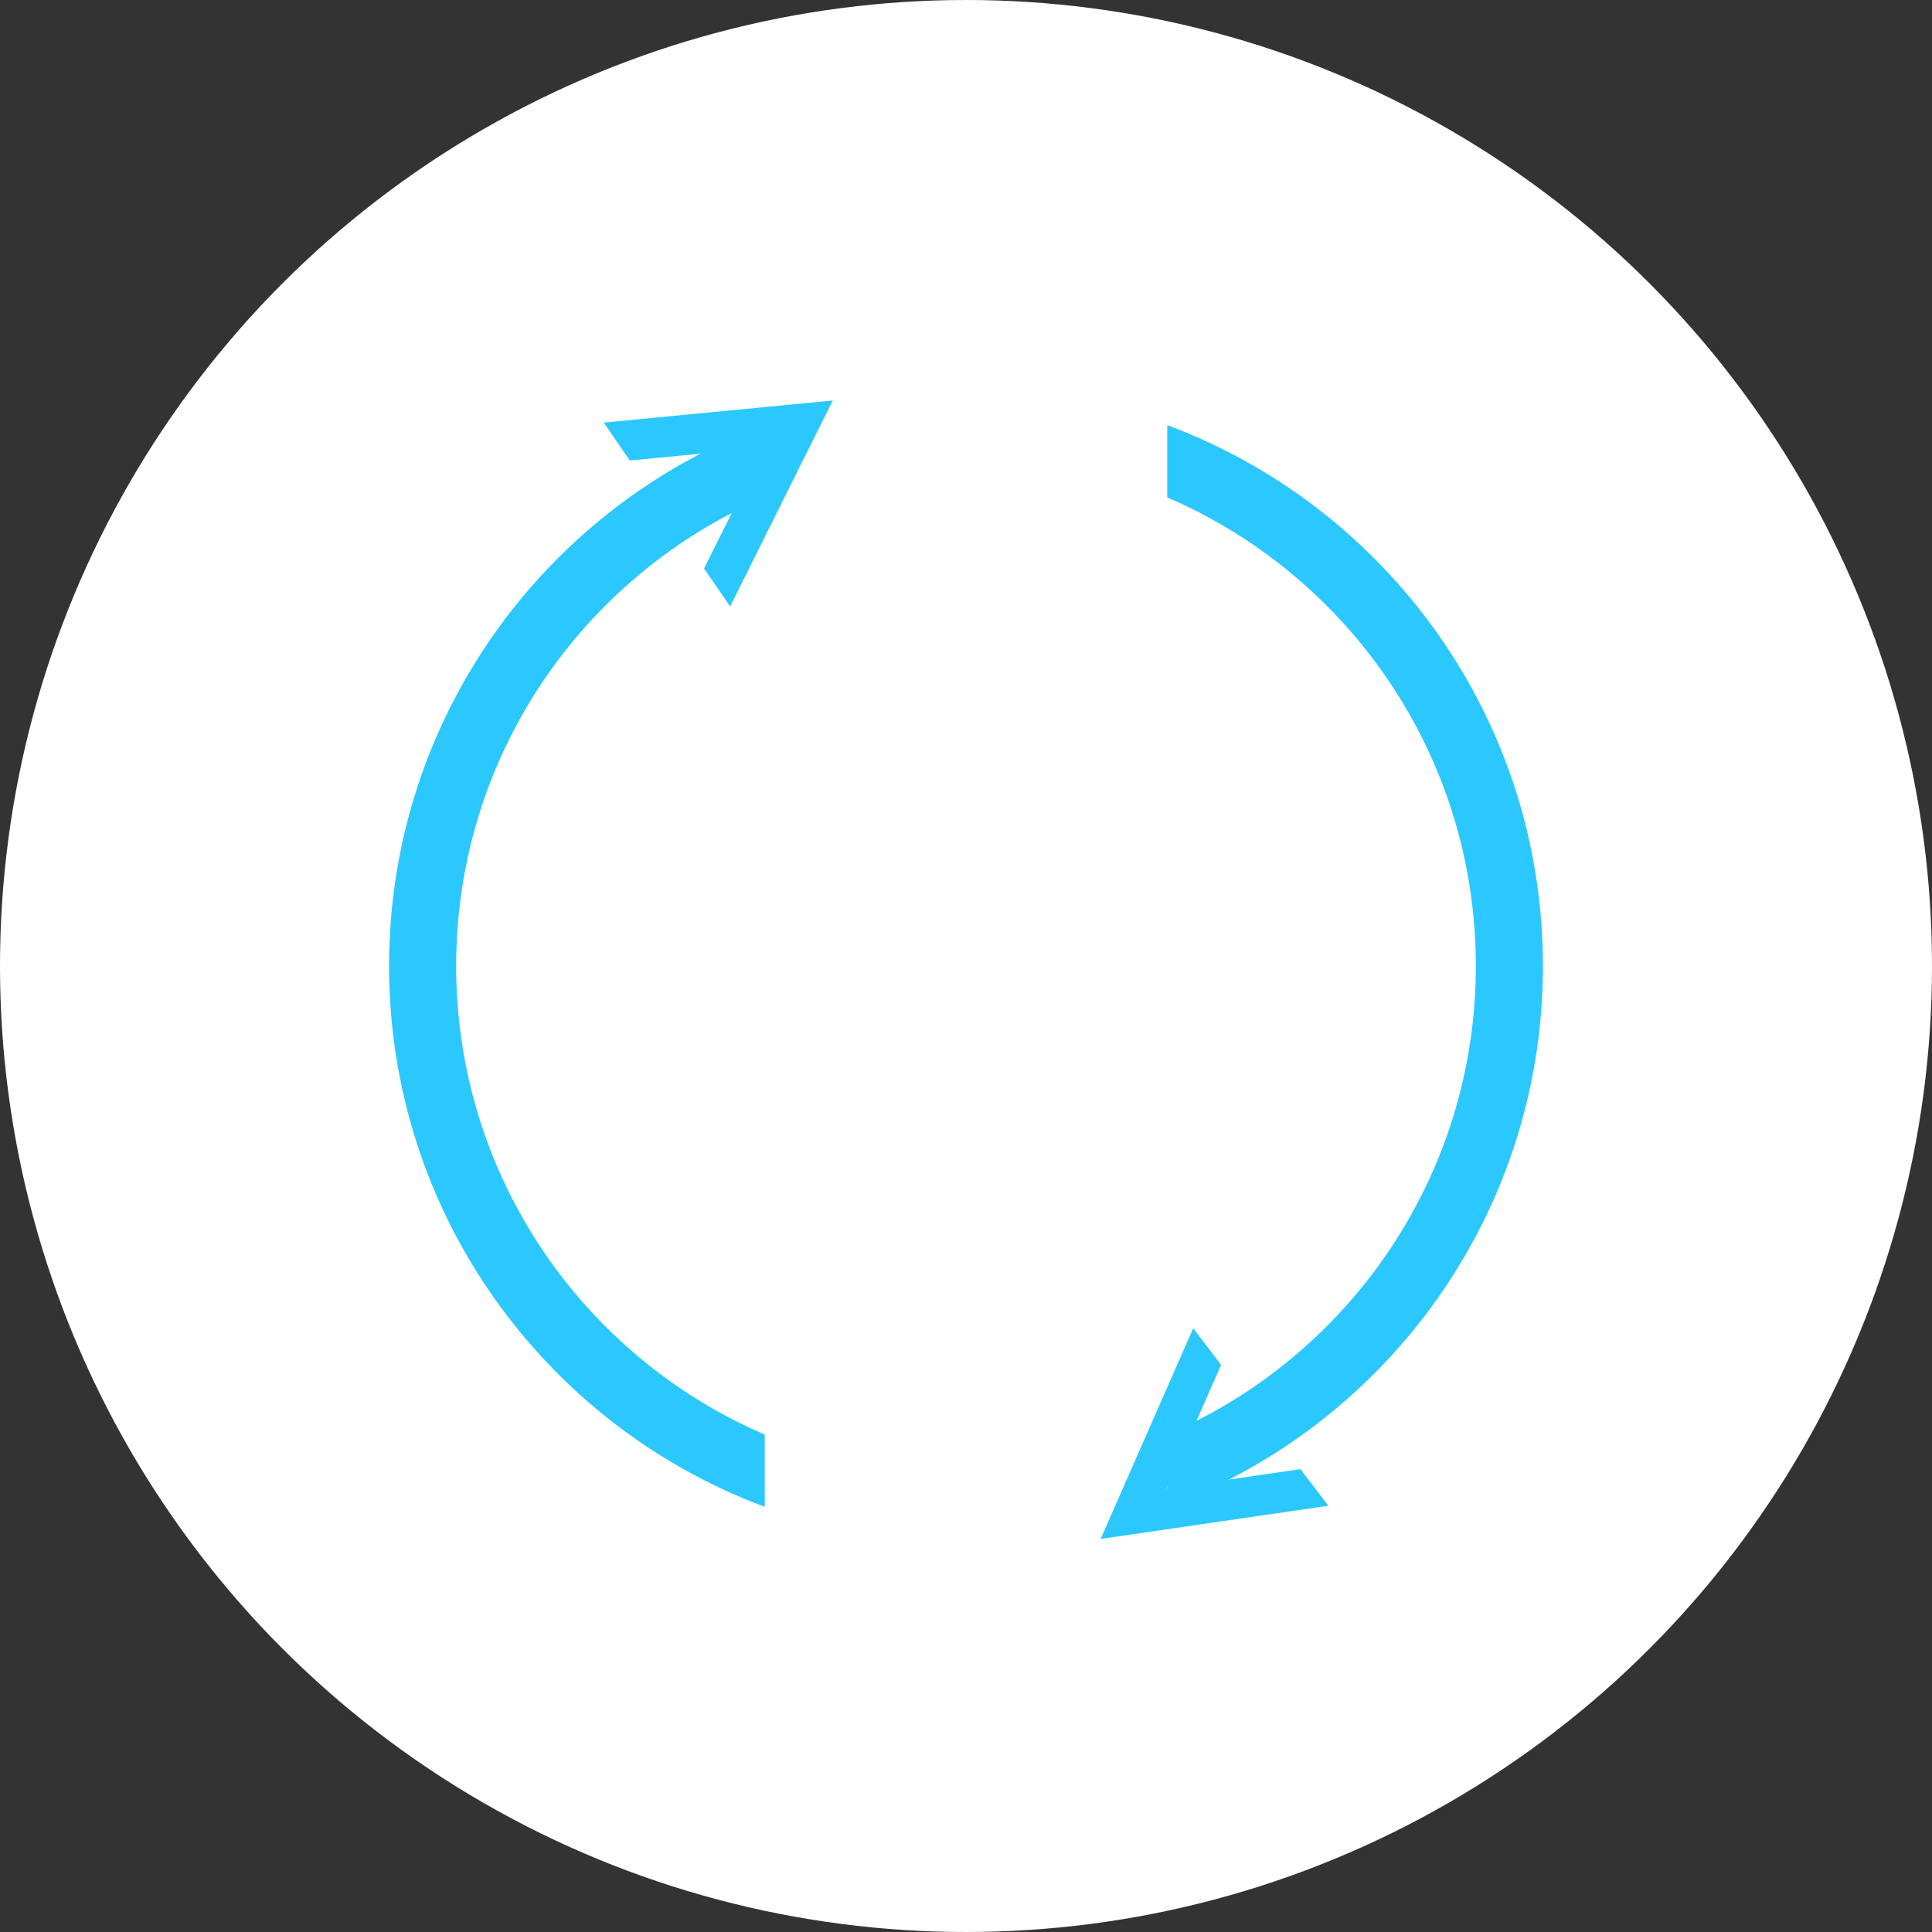 <svg width="144" height="144" viewBox="0 0 144 144" fill="none" xmlns="http://www.w3.org/2000/svg">
<rect x="0" y="0" width="144" height="144" fill="#333333" stroke="none"/>
<circle cx="72" cy="72" r="69.5" fill="white" stroke="white" stroke-width="5"/>
<path fill-rule="evenodd" clip-rule="evenodd" d="M57 31.689C40.648 37.776 29 53.528 29 72C29 90.472 40.648 106.224 57 112.311V106.925C43.472 101.107 34 87.66 34 72C34 56.34 43.472 42.893 57 37.075V31.689ZM87 106.925C100.528 101.107 110 87.66 110 72C110 56.34 100.528 42.893 87 37.075V31.689C103.352 37.776 115 53.528 115 72C115 90.472 103.352 106.224 87 112.311V106.925Z" fill="#2BC8FF"/>
<path fill-rule="evenodd" clip-rule="evenodd" d="M58.549 30.191L62.071 29.851L60.492 33.017L54.42 45.2L52.477 42.373L56.971 33.357L46.943 34.324L45 31.498L58.549 30.191Z" fill="#2BC8FF"/>
<path fill-rule="evenodd" clip-rule="evenodd" d="M85.537 114.191L82.036 114.701L83.459 111.462L88.936 99L91.013 101.729L86.96 110.952L96.929 109.501L99.007 112.231L85.537 114.191Z" fill="#2BC8FF"/>
</svg>
